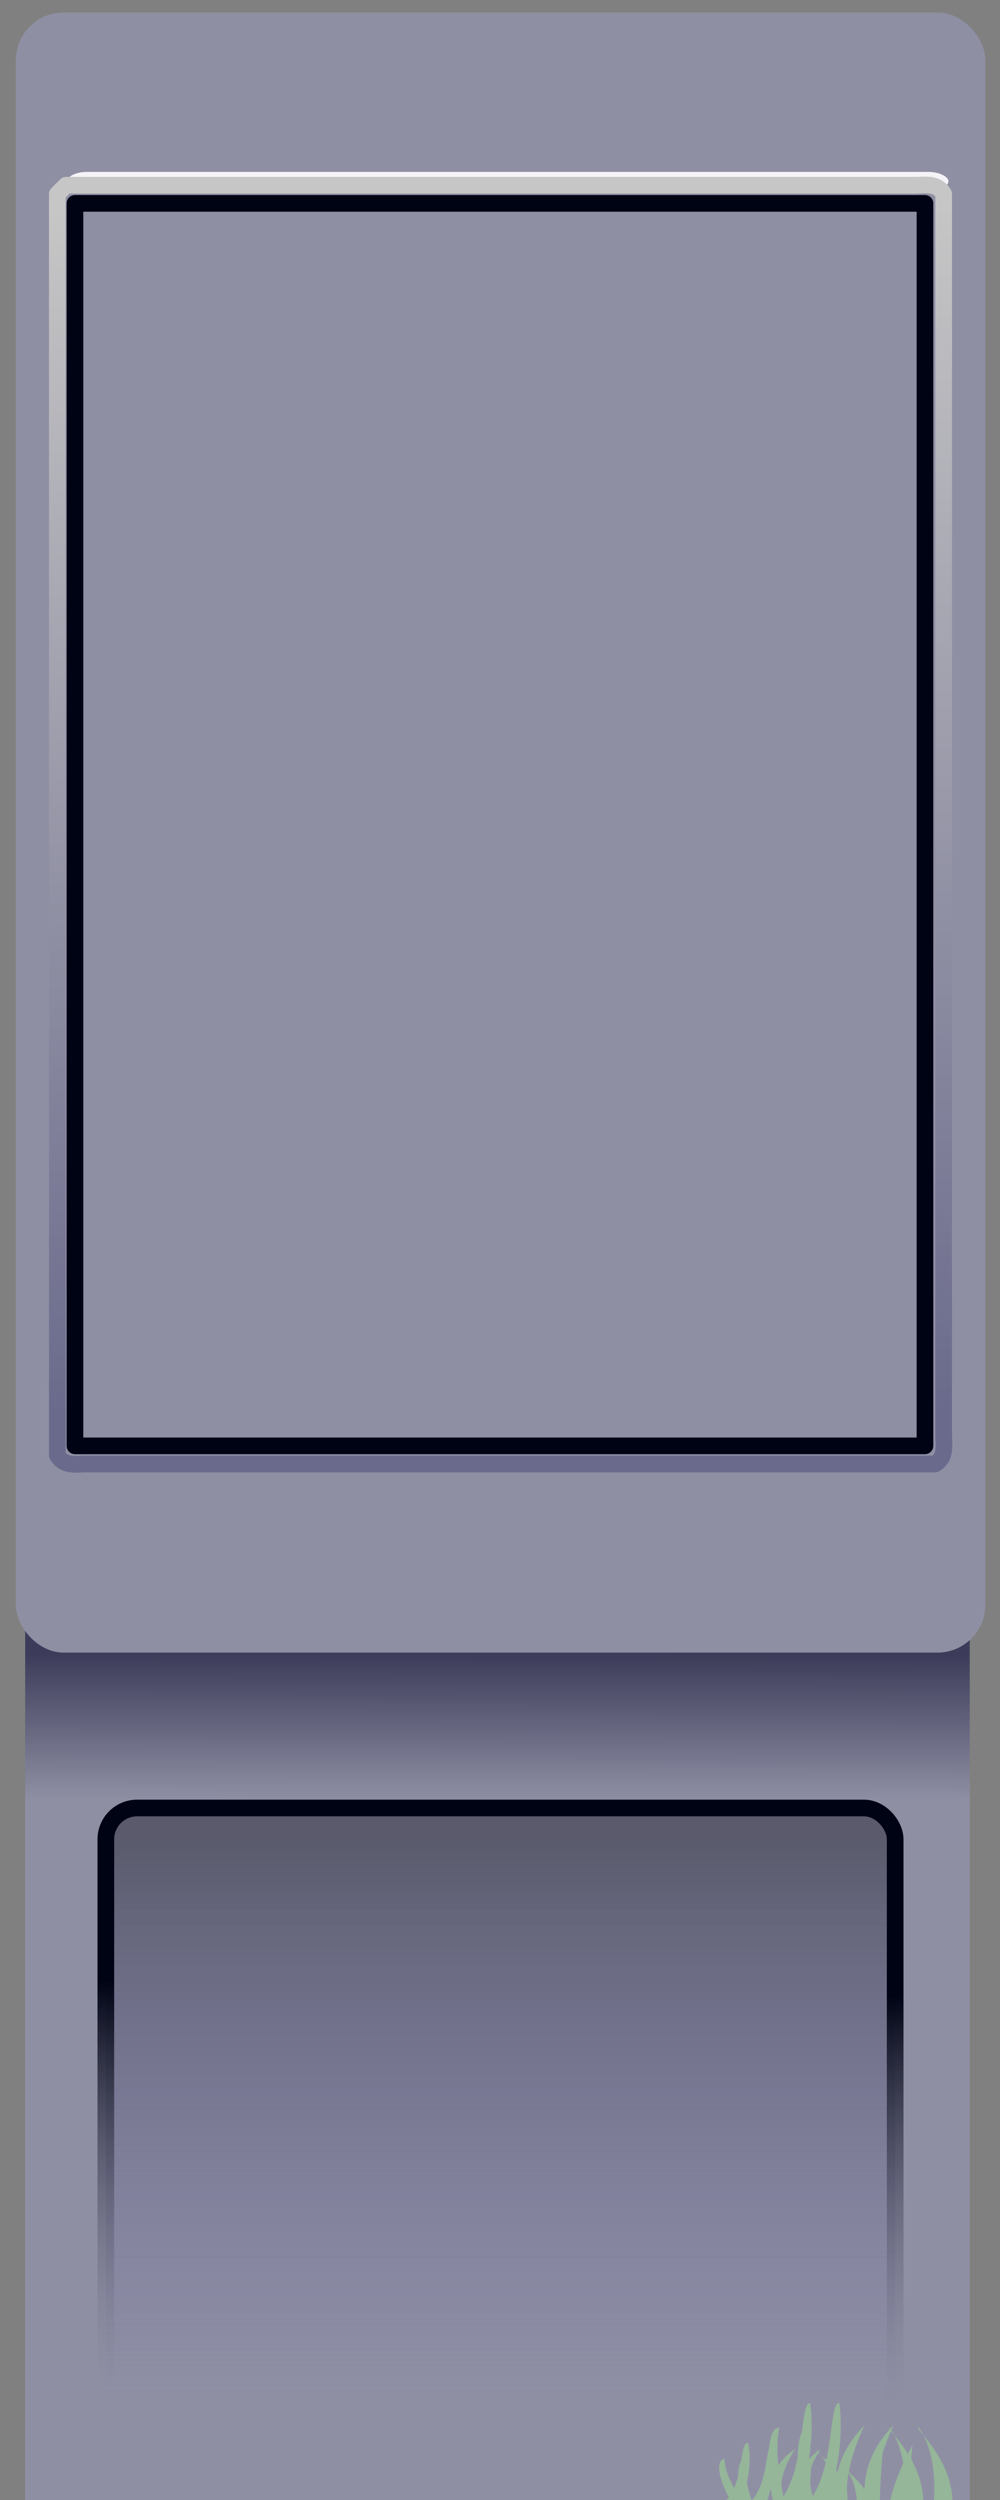 <?xml version="1.0" encoding="UTF-8" standalone="no"?>
<svg
   xmlns:dc="http://purl.org/dc/elements/1.1/"
   xmlns:cc="http://creativecommons.org/ns#"
   xmlns:rdf="http://www.w3.org/1999/02/22-rdf-syntax-ns#"
   xmlns:svg="http://www.w3.org/2000/svg"
   xmlns="http://www.w3.org/2000/svg"
   xmlns:xlink="http://www.w3.org/1999/xlink"
   xmlns:sodipodi="http://sodipodi.sourceforge.net/DTD/sodipodi-0.dtd"
   xmlns:inkscape="http://www.inkscape.org/namespaces/inkscape"
   width="60mm"
   height="150mm"
   viewBox="0 0 60 150"
   version="1.1"
   id="svg8"
   inkscape:version="1.0 (4035a4fb49, 2020-05-01)"
   sodipodi:docname="Project 1.svg">
  <rect x="0" y="0" width="60" height="150" fill="#808080" stroke="none"/>
  <defs
     id="defs2">
    <linearGradient
       inkscape:collect="always"
       id="linearGradient1958">
      <stop
         style="stop-color:#8f8fa4;stop-opacity:1"
         offset="0"
         id="stop1954" />
      <stop
         id="stop1962"
         offset="0.068"
         style="stop-color:#8f8fa4;stop-opacity:1" />
      <stop
         style="stop-color:#8f8fa4;stop-opacity:1"
         offset="0.933"
         id="stop1964" />
      <stop
         style="stop-color:#8f8fa4;stop-opacity:1"
         offset="1"
         id="stop1956" />
    </linearGradient>
    <linearGradient
       id="linearGradient1941"
       inkscape:collect="always">
      <stop
         id="stop1937"
         offset="0"
         style="stop-color:#6a6a8c;stop-opacity:1" />
      <stop
         id="stop1939"
         offset="1"
         style="stop-color:#c6c6c6;stop-opacity:1" />
    </linearGradient>
    <linearGradient
       inkscape:collect="always"
       id="linearGradient1925">
      <stop
         style="stop-color:#5a5a6c;stop-opacity:1;"
         offset="0"
         id="stop1921" />
      <stop
         style="stop-color:#7373a4;stop-opacity:0"
         offset="1"
         id="stop1923" />
    </linearGradient>
    <linearGradient
       inkscape:collect="always"
       id="linearGradient1814">
      <stop
         style="stop-color:#3c3c5a;stop-opacity:1"
         offset="0"
         id="stop1810" />
      <stop
         style="stop-color:#8f8fa4;stop-opacity:1"
         offset="1"
         id="stop1812" />
    </linearGradient>
    <linearGradient
       id="linearGradient918-1-9-0"
       inkscape:collect="always">
      <stop
         id="stop922"
         offset="0"
         style="stop-color:#000314;stop-opacity:1" />
      <stop
         id="stop924"
         offset="1"
         style="stop-color:#8f8fa4;stop-opacity:0;" />
    </linearGradient>
    <linearGradient
       inkscape:collect="always"
       xlink:href="#linearGradient1814"
       id="linearGradient1816"
       x1="29.387"
       y1="99.251"
       x2="29.373"
       y2="108.044"
       gradientUnits="userSpaceOnUse" />
    <linearGradient
       inkscape:collect="always"
       xlink:href="#linearGradient918-1-9-0"
       id="linearGradient1898"
       gradientUnits="userSpaceOnUse"
       x1="28.675"
       y1="119.252"
       x2="28.205"
       y2="145.07" />
    <linearGradient
       inkscape:collect="always"
       xlink:href="#linearGradient1925"
       id="linearGradient1927"
       x1="43.405"
       y1="110.008"
       x2="43.405"
       y2="144.432"
       gradientUnits="userSpaceOnUse" />
    <linearGradient
       inkscape:collect="always"
       xlink:href="#linearGradient1941"
       id="linearGradient1935"
       x1="30.816"
       y1="84.65"
       x2="30.387"
       y2="12.434"
       gradientUnits="userSpaceOnUse" />
    <linearGradient
       inkscape:collect="always"
       xlink:href="#linearGradient1958"
       id="linearGradient1960"
       x1="27.876"
       y1="96.538"
       x2="27.876"
       y2="2.993"
       gradientUnits="userSpaceOnUse" />
  </defs>
  <sodipodi:namedview
     id="base"
     pagecolor="#ffffff"
     bordercolor="#666666"
     borderopacity="1.0"
     inkscape:pageopacity="0.0"
     inkscape:pageshadow="2"
     inkscape:zoom="4"
     inkscape:cx="190.50601"
     inkscape:cy="553.8809"
     inkscape:document-units="mm"
     inkscape:current-layer="layer1"
     inkscape:document-rotation="0"
     showgrid="false"
     inkscape:window-width="992"
     inkscape:window-height="991"
     inkscape:window-x="910"
     inkscape:window-y="0"
     inkscape:window-maximized="0"
     inkscape:snap-global="false" />
  <g
     inkscape:label="Layer 1"
     inkscape:groupmode="layer"
     id="layer1">
    <rect
       rx="0"
       style="fill:url(#linearGradient1816);fill-opacity:1;stroke:none;stroke-width:1;stroke-linecap:butt;stroke-linejoin:round;stroke-miterlimit:4;stroke-dasharray:none;stroke-opacity:1"
       id="rect1794"
       width="56.674"
       height="52.572"
       x="1.51"
       y="97.473"
       ry="0" />
    <rect
       ry="2.873"
       y="0.748"
       x="0.949"
       height="98.409"
       width="58.171"
       id="rect904"
       style="fill:url(#linearGradient1960);fill-opacity:1;stroke:none;stroke-width:1;stroke-linecap:butt;stroke-linejoin:round;stroke-miterlimit:4;stroke-dasharray:none;stroke-opacity:1"
       rx="2.873" />
    <rect
       style="fill:url(#linearGradient1927);fill-opacity:1;stroke:url(#linearGradient1898);stroke-width:1;stroke-linecap:butt;stroke-linejoin:round;stroke-miterlimit:4;stroke-dasharray:none;stroke-opacity:1"
       id="rect843"
       width="47.36"
       height="36.512"
       x="6.35"
       y="108.479"
       ry="1.879"
       rx="1.879" />
    <rect
       style="fill:none;fill-opacity:1;stroke:#000314;stroke-width:1;stroke-linecap:butt;stroke-linejoin:round;stroke-miterlimit:4;stroke-dasharray:none;stroke-opacity:1"
       id="rect862"
       width="51"
       height="74.548"
       x="4.498"
       y="12.203" />
    <rect
       style="fill:#f6f3f8;fill-opacity:1;stroke:none;stroke-width:1;stroke-linecap:butt;stroke-linejoin:round;stroke-miterlimit:4;stroke-dasharray:none;stroke-opacity:1"
       id="rect870"
       width="52.858"
       height="1.107"
       x="4.05"
       y="10.313"
       ry="0.678"
       rx="1.191" />
    <path
       id="rect866"
       style="fill:none;fill-opacity:1;stroke:url(#linearGradient1935);stroke-width:1;stroke-linecap:butt;stroke-linejoin:round;stroke-miterlimit:4;stroke-dasharray:none;stroke-opacity:1"
       d="m 3.44,11.643 c 0,25.223 0,50.447 0,75.67 0.354,0.633 1.002,0.556 1.629,0.529 17.008,0 34.015,0 51.023,0 0.633,-0.354 0.556,-1.002 0.529,-1.629 0,-24.857 0,-49.713 0,-74.57 -0.354,-0.633 -1.002,-0.556 -1.629,-0.529 -17.008,0 -34.015,0 -51.023,0 -0.176,0.176 -0.353,0.353 -0.529,0.529 z" />
    <path
       sodipodi:nodetypes="cccc"
       id="path5216"
       d="m 53.726,151.947 c -2.567,-1.632 -0.101,-6.432 -0.101,-6.432 -3.014,3.009 -1.239,6.334 -1.239,6.334 z"
       style="fill:#95b699;fill-opacity:1;stroke:none;stroke-width:0.1;stroke-linecap:butt;stroke-linejoin:miter;stroke-miterlimit:4;stroke-dasharray:none;stroke-opacity:1" />
    <path
       sodipodi:nodetypes="cccc"
       id="path5218"
       d="m 56.698,152.087 c 1.698,-3.661 -2.041,-6.482 -1.577,-6.437 1.65,2.325 0.621,6.434 0.621,6.434 z"
       style="fill:#95b699;fill-opacity:1;stroke:none;stroke-width:0.1;stroke-linecap:butt;stroke-linejoin:miter;stroke-miterlimit:4;stroke-dasharray:none;stroke-opacity:1" />
    <path
       sodipodi:nodetypes="cccc"
       id="path5220"
       d="m 54.625,152.023 c -0.262,-1.72 0.122,-5.306 0.122,-5.306 -1.941,3.516 -1.441,5.217 -1.441,5.217 z"
       style="fill:#95b699;fill-opacity:1;stroke:none;stroke-width:0.1;stroke-linecap:butt;stroke-linejoin:miter;stroke-miterlimit:4;stroke-dasharray:none;stroke-opacity:1" />
    <path
       style="fill:#95b699;fill-opacity:1;stroke:none;stroke-width:0.1;stroke-linecap:butt;stroke-linejoin:miter;stroke-miterlimit:4;stroke-dasharray:none;stroke-opacity:1"
       d="m 47.889,150.625 c 2.285,-1.317 1.758,-6.551 2.47,-6.444 0.446,3.355 -1.017,6.596 -0.634,6.651 z"
       id="path5216-6"
       sodipodi:nodetypes="cccc" />
    <path
       style="fill:#95b699;fill-opacity:1;stroke:none;stroke-width:0.1;stroke-linecap:butt;stroke-linejoin:miter;stroke-miterlimit:4;stroke-dasharray:none;stroke-opacity:1"
       d="m 48.382,150.759 c -0.54,-0.949 -0.876,-5.166 0.118,-5.099 -0.411,2.067 0.464,5.115 0.603,5.117 z"
       id="path5220-5"
       sodipodi:nodetypes="cccc" />
    <path
       style="fill:#95b699;fill-opacity:1;stroke:none;stroke-width:0.1;stroke-linecap:butt;stroke-linejoin:miter;stroke-miterlimit:4;stroke-dasharray:none;stroke-opacity:1"
       d="m 51.979,151.95 c -2.567,-1.632 -0.101,-6.432 -0.101,-6.432 -3.014,3.009 -1.239,6.334 -1.239,6.334 z"
       id="path5216-8"
       sodipodi:nodetypes="cccc" />
    <path
       style="fill:#95b699;fill-opacity:1;stroke:none;stroke-width:0.1;stroke-linecap:butt;stroke-linejoin:miter;stroke-miterlimit:4;stroke-dasharray:none;stroke-opacity:1"
       d="m 54.951,152.089 c 1.698,-3.661 -2.041,-6.482 -1.577,-6.437 1.65,2.325 0.621,6.434 0.621,6.434 z"
       id="path5218-8"
       sodipodi:nodetypes="cccc" />
    <path
       style="fill:#95b699;fill-opacity:1;stroke:none;stroke-width:0.1;stroke-linecap:butt;stroke-linejoin:miter;stroke-miterlimit:4;stroke-dasharray:none;stroke-opacity:1"
       d="m 52.878,152.025 c -0.262,-1.72 0.122,-5.306 0.122,-5.306 -1.941,3.516 -1.441,5.217 -1.441,5.217 z"
       id="path5220-7"
       sodipodi:nodetypes="cccc" />
    <path
       sodipodi:nodetypes="cccc"
       id="path5216-6-7"
       d="m 46.142,150.628 c 2.285,-1.317 1.758,-6.551 2.47,-6.444 0.446,3.355 -1.017,6.596 -0.634,6.651 z"
       style="fill:#95b699;fill-opacity:1;stroke:none;stroke-width:0.1;stroke-linecap:butt;stroke-linejoin:miter;stroke-miterlimit:4;stroke-dasharray:none;stroke-opacity:1" />
    <path
       sodipodi:nodetypes="cccc"
       id="path5220-5-3"
       d="m 46.635,150.762 c -0.54,-0.949 -0.876,-5.166 0.118,-5.099 -0.411,2.067 0.464,5.115 0.603,5.117 z"
       style="fill:#95b699;fill-opacity:1;stroke:none;stroke-width:0.1;stroke-linecap:butt;stroke-linejoin:miter;stroke-miterlimit:4;stroke-dasharray:none;stroke-opacity:1" />
    <path
       style="fill:#95b699;fill-opacity:1;stroke:none;stroke-width:0.1;stroke-linecap:butt;stroke-linejoin:miter;stroke-miterlimit:4;stroke-dasharray:none;stroke-opacity:1"
       d="m 49.434,150.917 c -2.253,-1.05 -0.197,-3.968 -0.197,-3.968 -2.562,1.804 -0.967,3.884 -0.967,3.884 z"
       id="path5216-1"
       sodipodi:nodetypes="cccc" />
    <path
       style="fill:#95b699;fill-opacity:1;stroke:none;stroke-width:0.1;stroke-linecap:butt;stroke-linejoin:miter;stroke-miterlimit:4;stroke-dasharray:none;stroke-opacity:1"
       d="m 52.013,151.913 c 1.41,-2.228 -1.88,-4.031 -1.476,-3.996 1.47,1.461 0.647,3.978 0.647,3.978 z"
       id="path5218-5"
       sodipodi:nodetypes="cccc" />
    <path
       style="fill:#95b699;fill-opacity:1;stroke:none;stroke-width:0.1;stroke-linecap:butt;stroke-linejoin:miter;stroke-miterlimit:4;stroke-dasharray:none;stroke-opacity:1"
       d="m 50.215,150.978 c -0.257,-1.065 0.015,-3.27 0.015,-3.27 -1.623,2.135 -1.161,3.192 -1.161,3.192 z"
       id="path5220-73"
       sodipodi:nodetypes="cccc" />
    <path
       sodipodi:nodetypes="cccc"
       id="path5216-6-8"
       d="m 44.365,150.533 c 1.959,-0.773 1.413,-4.009 2.032,-3.931 0.443,2.076 -0.769,4.05 -0.437,4.09 z"
       style="fill:#95b699;fill-opacity:1;stroke:none;stroke-width:0.1;stroke-linecap:butt;stroke-linejoin:miter;stroke-miterlimit:4;stroke-dasharray:none;stroke-opacity:1" />
    <path
       sodipodi:nodetypes="cccc"
       id="path5220-5-5"
       d="m 44.795,150.624 c -0.485,-0.594 -0.848,-3.2 0.016,-3.142 -0.321,1.268 0.489,3.162 0.61,3.165 z"
       style="fill:#95b699;fill-opacity:1;stroke:none;stroke-width:0.1;stroke-linecap:butt;stroke-linejoin:miter;stroke-miterlimit:4;stroke-dasharray:none;stroke-opacity:1" />
    <path
       sodipodi:nodetypes="cccc"
       id="path5216-8-9"
       d="m 47.919,150.889 c -2.253,-1.05 -0.197,-3.968 -0.197,-3.968 -2.562,1.804 -0.967,3.884 -0.967,3.884 z"
       style="fill:#95b699;fill-opacity:1;stroke:none;stroke-width:0.1;stroke-linecap:butt;stroke-linejoin:miter;stroke-miterlimit:4;stroke-dasharray:none;stroke-opacity:1" />
    <path
       sodipodi:nodetypes="cccc"
       id="path5218-8-7"
       d="m 50.498,151.025 c 1.41,-2.228 -1.88,-4.031 -1.476,-3.996 1.47,1.461 0.647,3.978 0.647,3.978 z"
       style="fill:#95b699;fill-opacity:1;stroke:none;stroke-width:0.1;stroke-linecap:butt;stroke-linejoin:miter;stroke-miterlimit:4;stroke-dasharray:none;stroke-opacity:1" />
    <path
       sodipodi:nodetypes="cccc"
       id="path5220-7-8"
       d="m 48.7,150.95 c -0.257,-1.065 0.015,-3.27 0.015,-3.27 -1.623,2.135 -1.161,3.192 -1.161,3.192 z"
       style="fill:#95b699;fill-opacity:1;stroke:none;stroke-width:0.1;stroke-linecap:butt;stroke-linejoin:miter;stroke-miterlimit:4;stroke-dasharray:none;stroke-opacity:1" />
    <path
       style="fill:#95b699;fill-opacity:1;stroke:none;stroke-width:0.1;stroke-linecap:butt;stroke-linejoin:miter;stroke-miterlimit:4;stroke-dasharray:none;stroke-opacity:1"
       d="m 42.85,150.504 c 1.959,-0.773 1.413,-4.009 2.032,-3.931 0.443,2.076 -0.769,4.05 -0.437,4.09 z"
       id="path5216-6-7-6"
       sodipodi:nodetypes="cccc" />
    <path
       style="fill:#95b699;fill-opacity:1;stroke:none;stroke-width:0.1;stroke-linecap:butt;stroke-linejoin:miter;stroke-miterlimit:4;stroke-dasharray:none;stroke-opacity:1"
       d="m 44.299,150.554 c -0.627,-0.441 -1.681,-2.852 -0.834,-3.029 0.033,1.307 1.325,2.912 1.442,2.883 z"
       id="path5220-5-3-2"
       sodipodi:nodetypes="cccc" />
  </g>
</svg>
